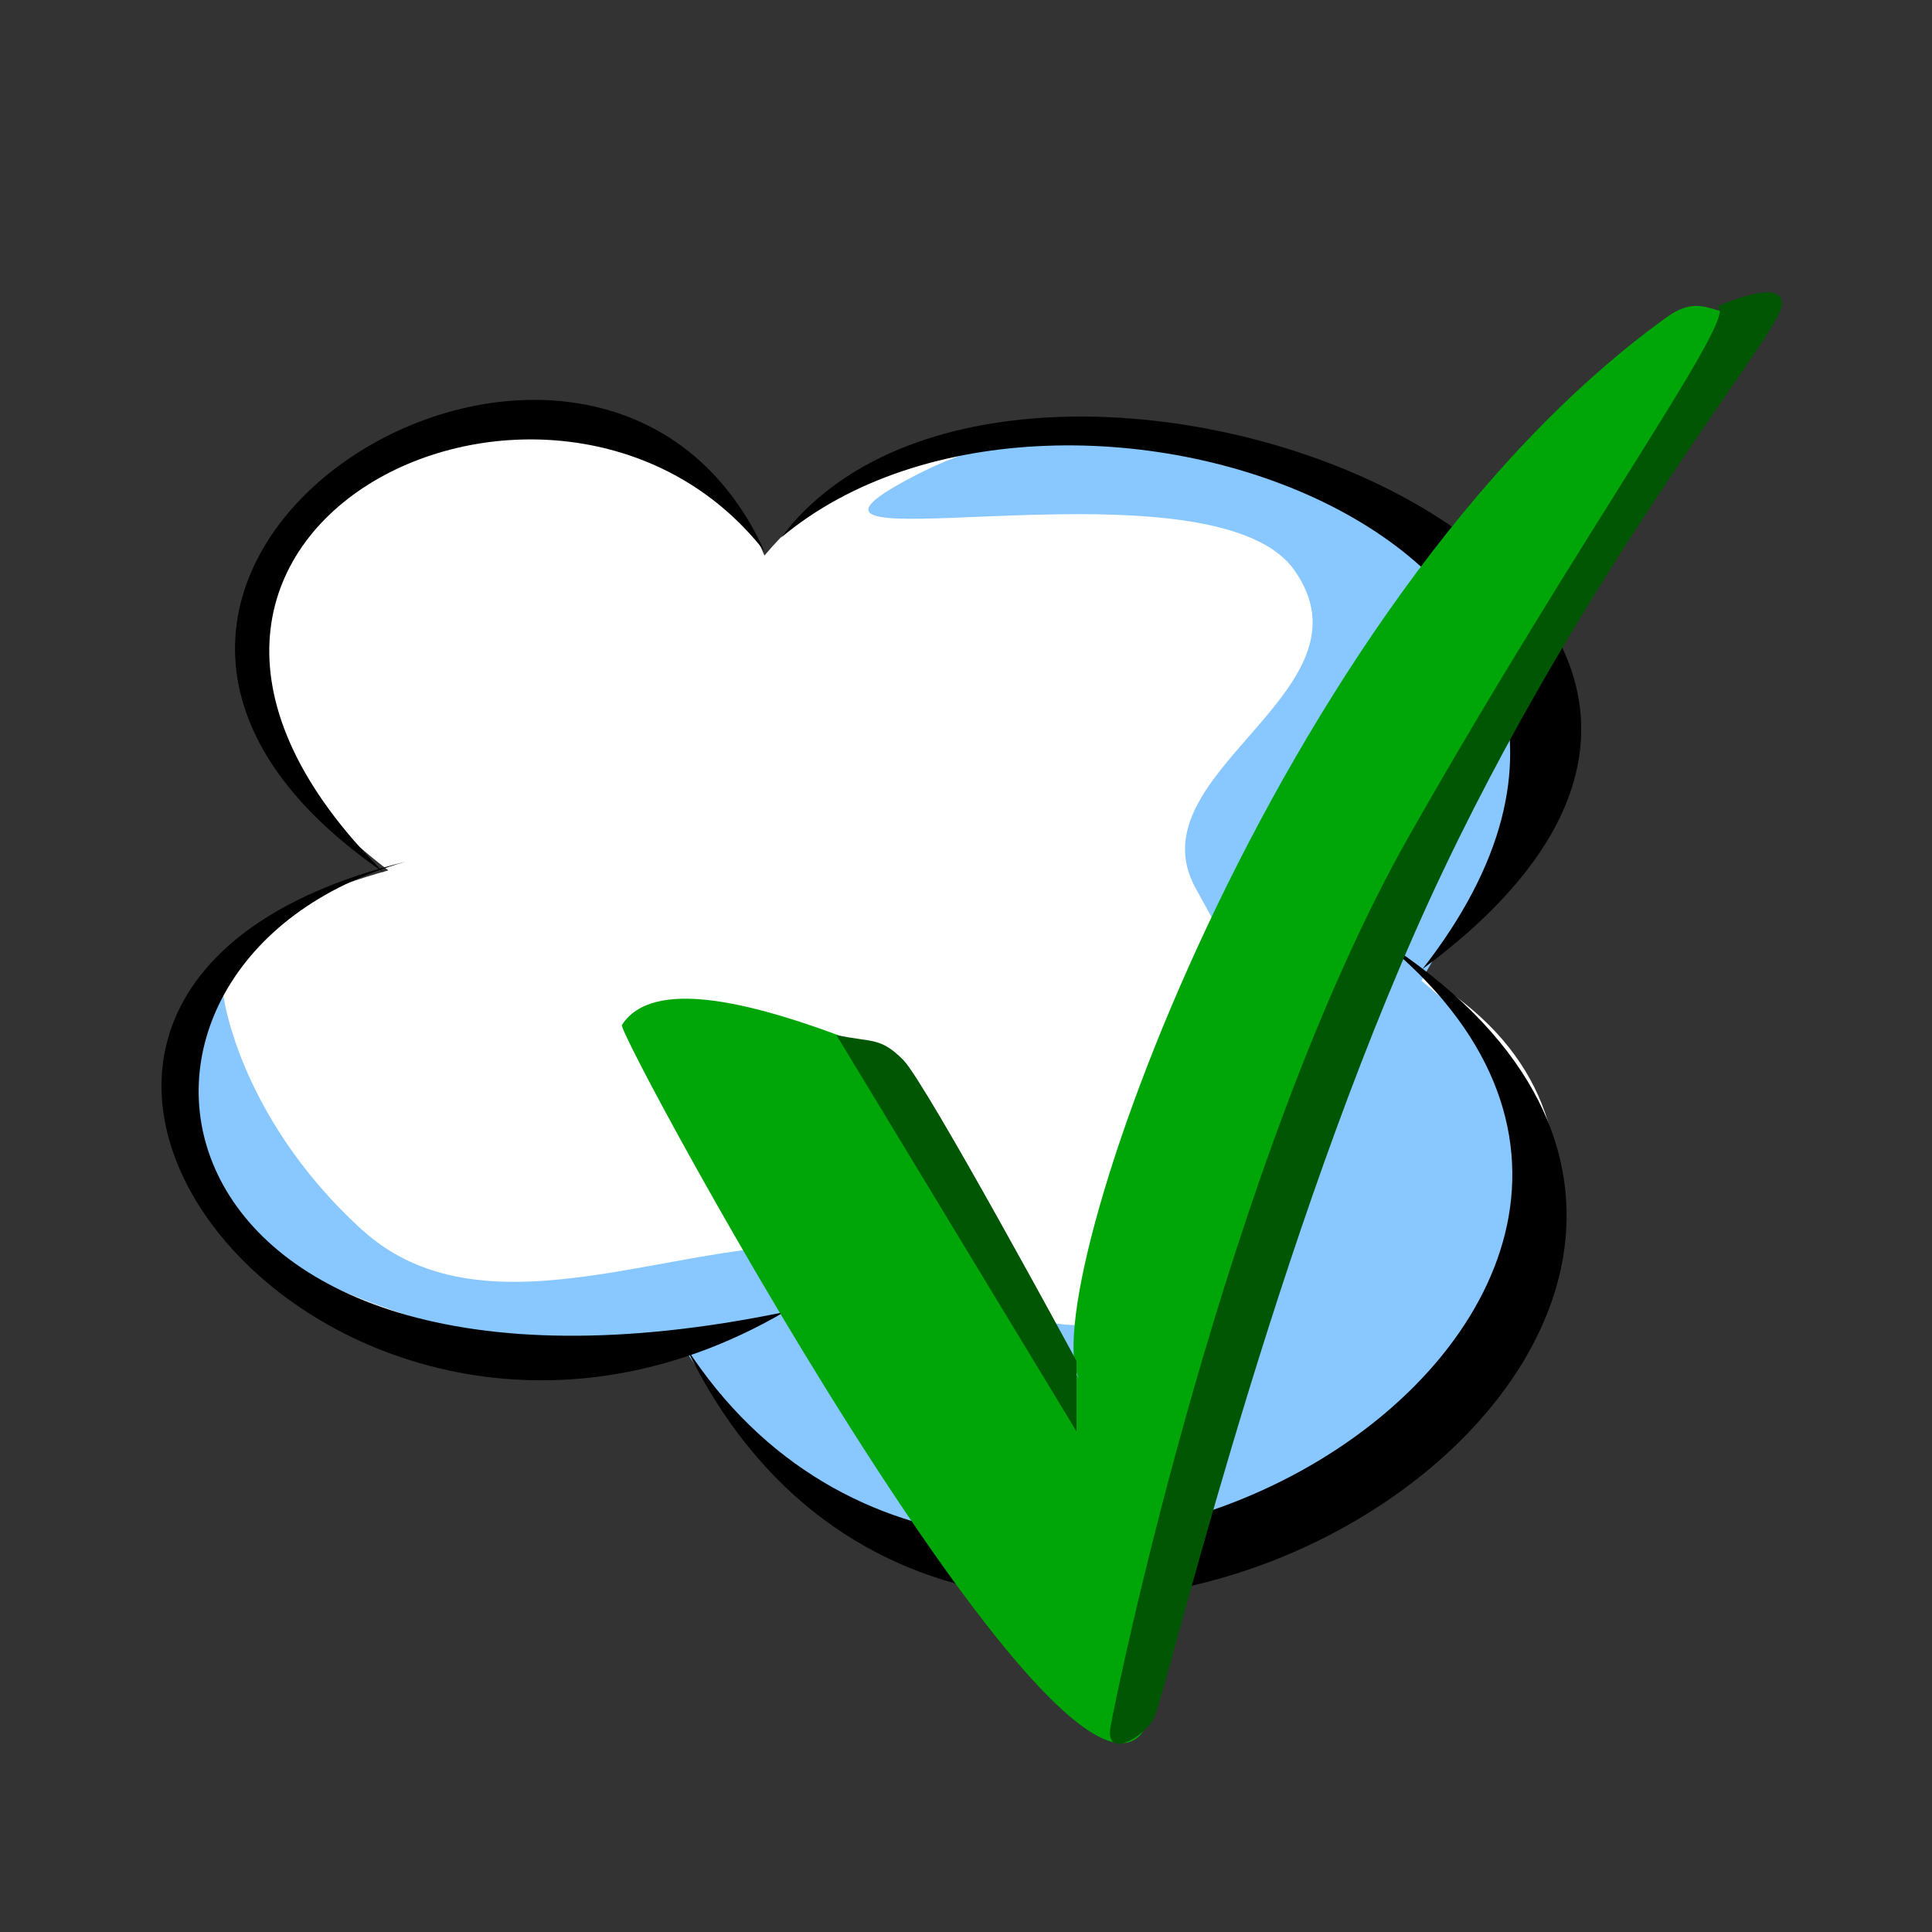 <?xml version="1.0" encoding="UTF-8" standalone="no"?>
<!-- Created with Inkscape (http://www.inkscape.org/) -->
<svg
   xmlns:dc="http://purl.org/dc/elements/1.1/"
   xmlns:cc="http://creativecommons.org/ns#"
   xmlns:rdf="http://www.w3.org/1999/02/22-rdf-syntax-ns#"
   xmlns:svg="http://www.w3.org/2000/svg"
   xmlns="http://www.w3.org/2000/svg"
   xmlns:sodipodi="http://sodipodi.sourceforge.net/DTD/sodipodi-0.dtd"
   xmlns:inkscape="http://www.inkscape.org/namespaces/inkscape"
   width="32"
   height="32"
   id="svg3305"
   sodipodi:version="0.32"
   inkscape:version="0.46"
   version="1.0"
   sodipodi:docname="WolkeOK.svg"
   inkscape:output_extension="org.inkscape.output.svg.inkscape">
  <rect width="100%" height="100%" fill="#333333" stroke="none"/>
  <defs
     id="defs3307">
    <inkscape:perspective
       sodipodi:type="inkscape:persp3d"
       inkscape:vp_x="0 : 526.18109 : 1"
       inkscape:vp_y="0 : 1000 : 0"
       inkscape:vp_z="744.09448 : 526.18109 : 1"
       inkscape:persp3d-origin="372.04724 : 350.78739 : 1"
       id="perspective3313" />
  </defs>
  <sodipodi:namedview
     id="base"
     pagecolor="#ffffff"
     bordercolor="#666666"
     borderopacity="1.0"
     inkscape:pageopacity="0.0"
     inkscape:pageshadow="2"
     inkscape:zoom="5.6"
     inkscape:cx="-10.410365"
     inkscape:cy="6.9704928"
     inkscape:document-units="px"
     inkscape:current-layer="layer1"
     showgrid="false"
     inkscape:window-width="1600"
     inkscape:window-height="1125"
     inkscape:window-x="0"
     inkscape:window-y="25" />
  <g
     inkscape:label="Ebene 1"
     inkscape:groupmode="layer"
     id="layer1">
    <g
       id="g3834"
       transform="matrix(1.074,0,0,1.074,-530.239,-628.847)">
      <path
         style="fill:#ffffff;fill-opacity:1;fill-rule:evenodd;stroke:none;stroke-width:1px;stroke-linecap:butt;stroke-linejoin:miter;stroke-opacity:1"
         d="M 505.494,594.086 C 503.224,588.623 492.986,593.791 499.694,598.942 C 492.101,601.023 499.274,608.726 504.28,606.227 C 510.424,615.95 522.7,604.486 515.544,600.494 C 521.817,596.211 510.384,588.319 505.494,594.086 z"
         id="path3199"
         sodipodi:nodetypes="ccccc" />
      <path
         sodipodi:nodetypes="cscscsssssssc"
         id="path3259"
         d="M 497.143,600.555 C 497.143,600.555 495.268,603.055 497.411,604.572 C 499.554,606.09 503.126,606.626 504.286,606.358 C 505.551,608.41 510.093,612.09 513.751,608.858 C 517.401,605.632 518.661,603.144 515.626,600.644 C 516.518,598.947 518.572,597.34 517.233,595.465 C 515.893,593.59 511.34,591.09 507.947,592.787 C 504.554,594.483 512.322,592.43 513.661,594.305 C 515.001,596.18 511.161,597.43 512.143,599.215 C 513.126,601.001 515.09,604.394 512.143,605.555 C 509.197,606.715 509.018,605.019 506.697,604.751 C 504.376,604.483 501.251,606.269 499.286,604.483 C 497.322,602.697 497.054,600.644 497.143,600.555 z"
         style="fill:#88c7ff;fill-opacity:1;fill-rule:evenodd;stroke:none;stroke-width:1px;stroke-linecap:butt;stroke-linejoin:miter;stroke-opacity:1" />
      <path
         style="fill:#000000;fill-opacity:1;fill-rule:evenodd;stroke:none;stroke-width:1px;stroke-linecap:butt;stroke-linejoin:miter;stroke-opacity:1"
         d="M 515.643,600.462 C 523.755,594.467 509.411,588.935 505.747,593.813 C 510.084,590.162 520.741,593.935 515.643,600.462 z"
         id="path3201"
         sodipodi:nodetypes="ccc" />
      <path
         sodipodi:nodetypes="ccc"
         id="path3203"
         d="M 514.983,599.997 C 524.192,605.895 508.784,615.669 504.281,606.29 C 509.047,613.674 522.012,605.661 514.983,599.997 z"
         style="fill:#000000;fill-opacity:1;fill-rule:evenodd;stroke:none;stroke-width:1px;stroke-linecap:butt;stroke-linejoin:miter;stroke-opacity:1" />
      <path
         style="fill:#000000;fill-opacity:1;fill-rule:evenodd;stroke:none;stroke-width:1px;stroke-linecap:butt;stroke-linejoin:miter;stroke-opacity:1"
         d="M 505.494,594.019 C 502.307,589.938 494.332,593.715 499.626,598.976 C 492.882,594.356 502.881,588.285 505.494,594.019 z"
         id="path3205"
         sodipodi:nodetypes="ccc" />
      <path
         style="fill:#000000;fill-opacity:1;fill-rule:evenodd;stroke:none;stroke-width:1px;stroke-linecap:butt;stroke-linejoin:miter;stroke-opacity:1"
         d="M 505.798,605.754 C 498.783,609.835 491.6,600.864 499.964,598.807 C 494.568,600.325 495.681,607.845 505.798,605.754 z"
         id="path3207"
         sodipodi:nodetypes="ccc" />
    </g>
    <path
       style="fill:#00a608;fill-opacity:1;fill-rule:evenodd;stroke:none;stroke-width:1px;stroke-linecap:butt;stroke-linejoin:miter;stroke-opacity:1"
       d="M 10.302,16.976 C 10.805,16.198 12.423,16.537 14.588,17.422 L 17.891,22.869 C 17.048,21.603 21.113,9.92 27.608,5.253 C 28.258,4.786 28.429,5.367 29.231,5.19 C 23.963,12.244 19.588,23.136 19.141,27.958 C 18.695,32.779 10.124,16.976 10.302,16.976 z"
       id="path3895"
       sodipodi:nodetypes="cccscsc" />
    <path
       style="fill:#005603;fill-opacity:1;fill-rule:evenodd;stroke:none;stroke-width:1px;stroke-linecap:butt;stroke-linejoin:miter;stroke-opacity:1"
       d="M 13.854,17.144 C 14.453,17.27 14.58,17.175 14.959,17.554 C 15.337,17.933 17.831,22.542 17.831,22.542 L 17.831,23.71 L 13.854,17.144 z"
       id="path3897" />
    <path
       style="fill:#005603;fill-opacity:1;fill-rule:evenodd;stroke:none;stroke-width:1px;stroke-linecap:butt;stroke-linejoin:miter;stroke-opacity:1"
       d="M 28.438,5.08 C 28.438,5.08 29.598,4.545 29.509,5.08 C 29.42,5.616 25.938,9.768 23.438,15.438 C 20.938,21.107 19.286,28.161 19.107,28.473 C 18.929,28.786 18.304,29.143 18.393,28.607 C 18.482,28.071 20.32,19.164 23.348,13.83 C 26.255,8.71 28.872,5.129 28.438,5.08 z"
       id="path3899"
       sodipodi:nodetypes="csssssc" />
  </g>
</svg>
